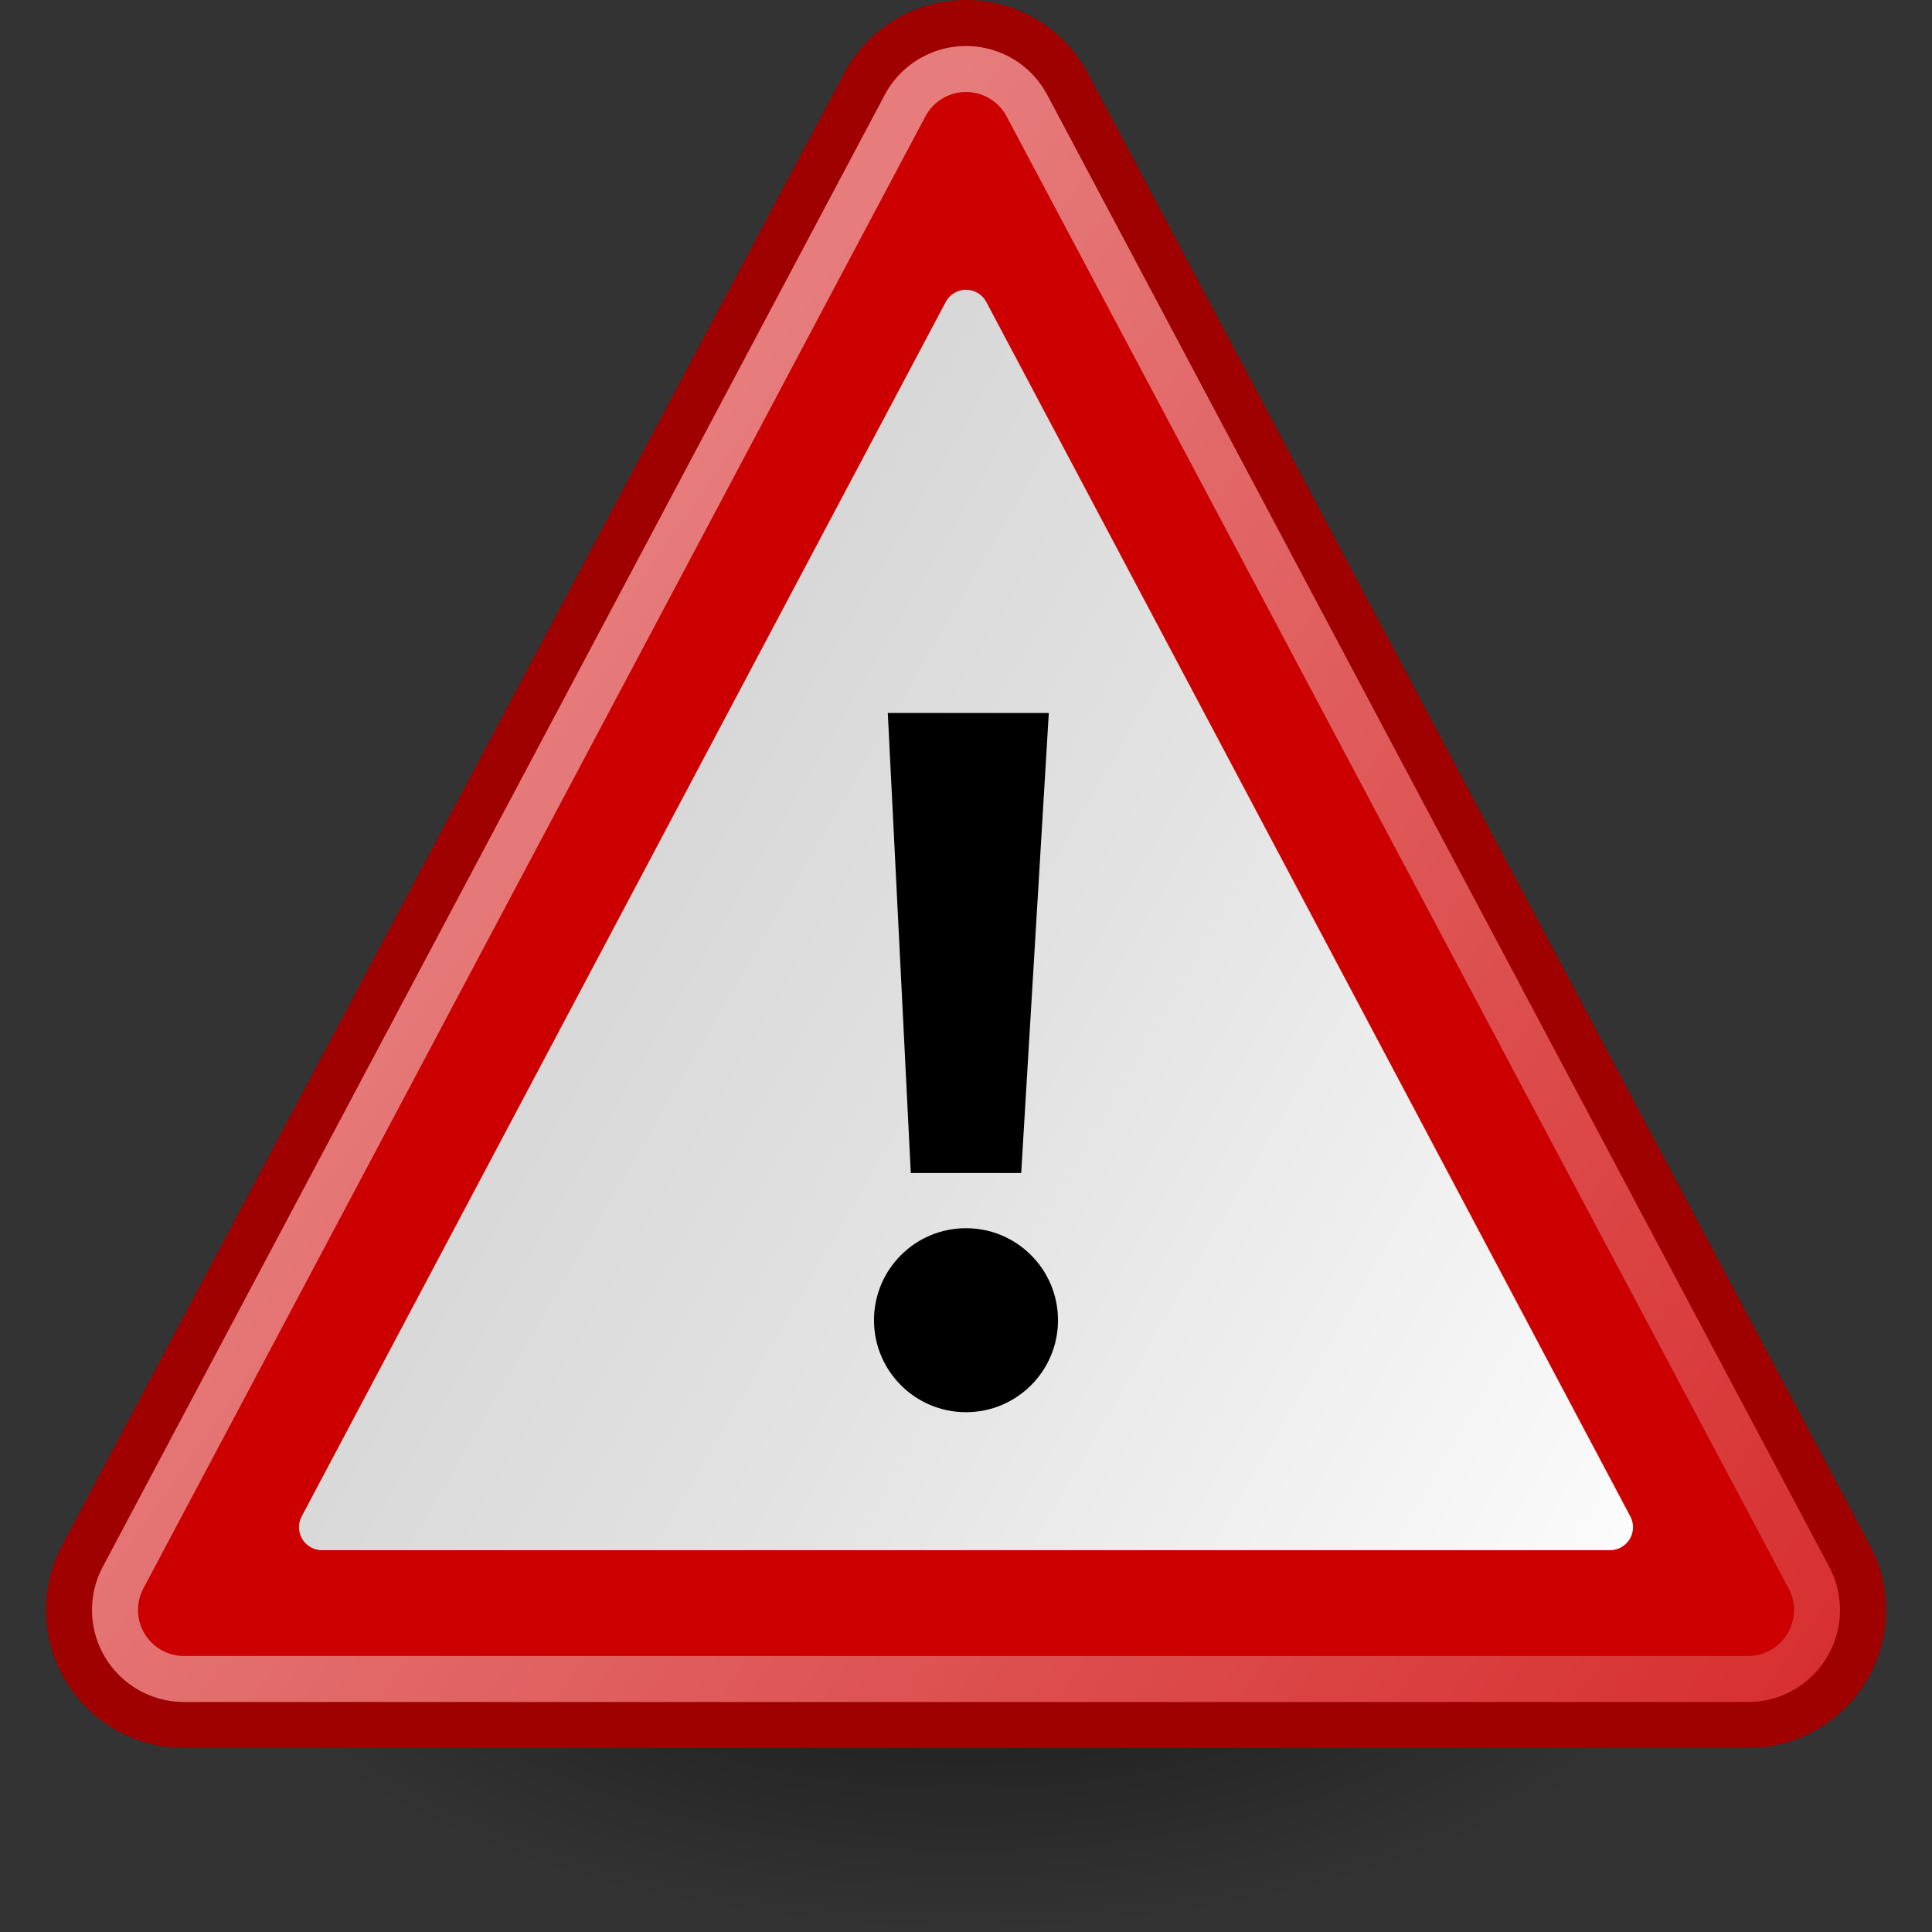 <?xml version="1.0"?>
<svg xmlns="http://www.w3.org/2000/svg" xmlns:xlink="http://www.w3.org/1999/xlink" height="42" width="42" viewBox="0 0 42 42">
<rect x="0" y="0" width="42" height="42" fill="#333333" stroke="none"/>
<defs>
<radialGradient id="c" gradientUnits="userSpaceOnUse" cy="33" cx="21" gradientTransform="matrix(1 0 0 .5 0 17)" r="17">
<stop offset="0"/>
<stop stop-opacity="0" offset="1"/>
</radialGradient>
<linearGradient id="b" y2="33.7" gradientUnits="userSpaceOnUse" x2="21.2" gradientTransform="matrix(1.41 0 0 1.47 13.2 -17.5)" y1="19" x1="1">
<stop stop-color="#e67c7c" offset="0"/>
<stop stop-color="#d72f2f" offset="1"/>
</linearGradient>
<linearGradient id="a" x1="8" gradientUnits="userSpaceOnUse" x2="36" gradientTransform="translate(2,-9.1e-4)" y1="18" y2="34.3">
<stop stop-color="#D4D4D4" offset="0"/>
<stop stop-color="#E2E2E2" offset=".398"/>
<stop stop-color="#fff" offset="1"/>
</linearGradient>
</defs>
<ellipse opacity=".620" rx="18" ry="9" cy="33" cx="21" fill="url(#c)"/>
<g stroke-linejoin="round">
<path stroke="#9f0000" stroke-width="6" d="m4 35h34l-17-32z"/>
<path stroke="url(#b)" stroke-width="4" d="m4 35h34l-17-32z"/>
<path stroke="#c00" stroke-width="2" d="m4 35h34l-17-32z" fill="#c00"/>
<path stroke="url(#a)" d="m7 33.2h28l-14-26.4z" fill="url(#a)"/>
</g>
<path d="m19.8 25.5-0.5-10h3.5l-0.6 10z"/>
<circle cy="28.7" cx="21" r="2"/>
</svg>